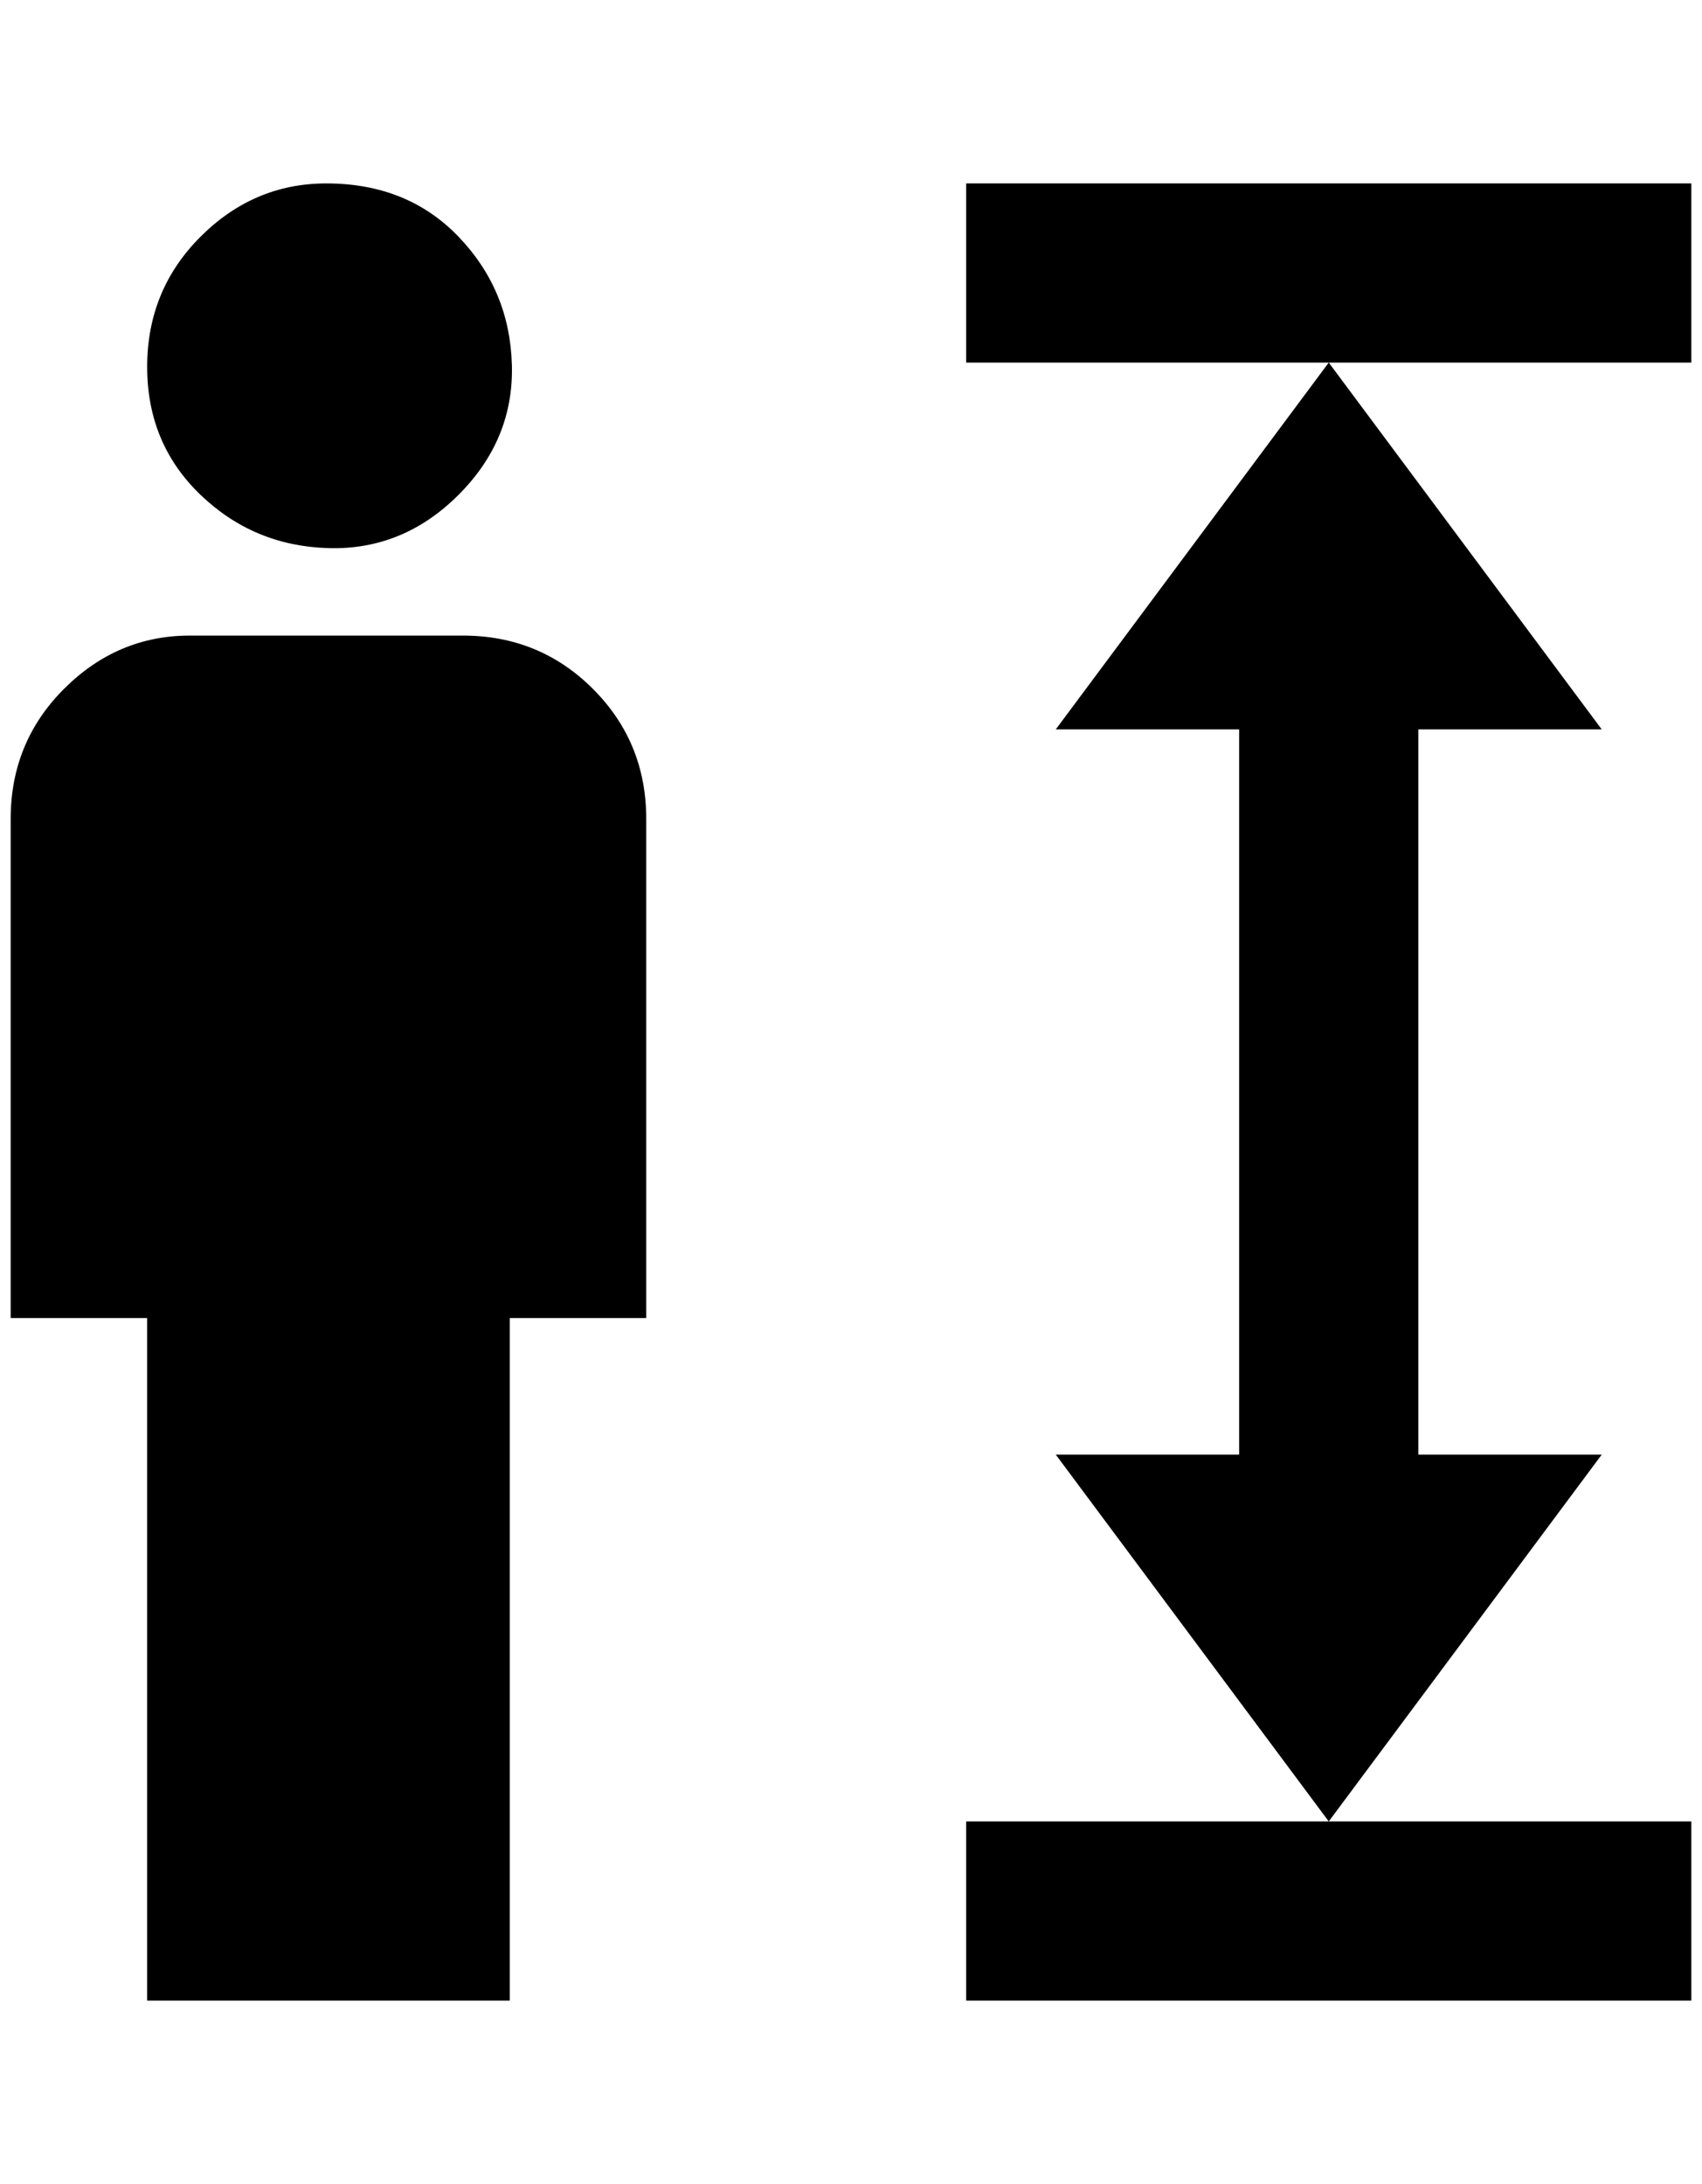 <?xml version="1.0" standalone="no"?>
<!DOCTYPE svg PUBLIC "-//W3C//DTD SVG 1.1//EN" "http://www.w3.org/Graphics/SVG/1.1/DTD/svg11.dtd" >
<svg xmlns="http://www.w3.org/2000/svg" xmlns:xlink="http://www.w3.org/1999/xlink" version="1.1" viewBox="-10 0 1596 2048">
   <path fill="currentColor"
d="M296 172q76 0 124 50t50 120t-50 122t-122 50t-120 -50t-50 -120t50 -122t118 -50zM168 596h256q72 0 122 50t50 122v468h-128v640h-340v-640h-128v-468q0 -72 50 -122t118 -50zM1320 684h172l-256 -344l-256 344h172v680h-172l256 344l256 -344h-172v-680zM1576 172
h-680v168h680v-168zM1576 1708h-680v168h680v-168z" />
</svg>
